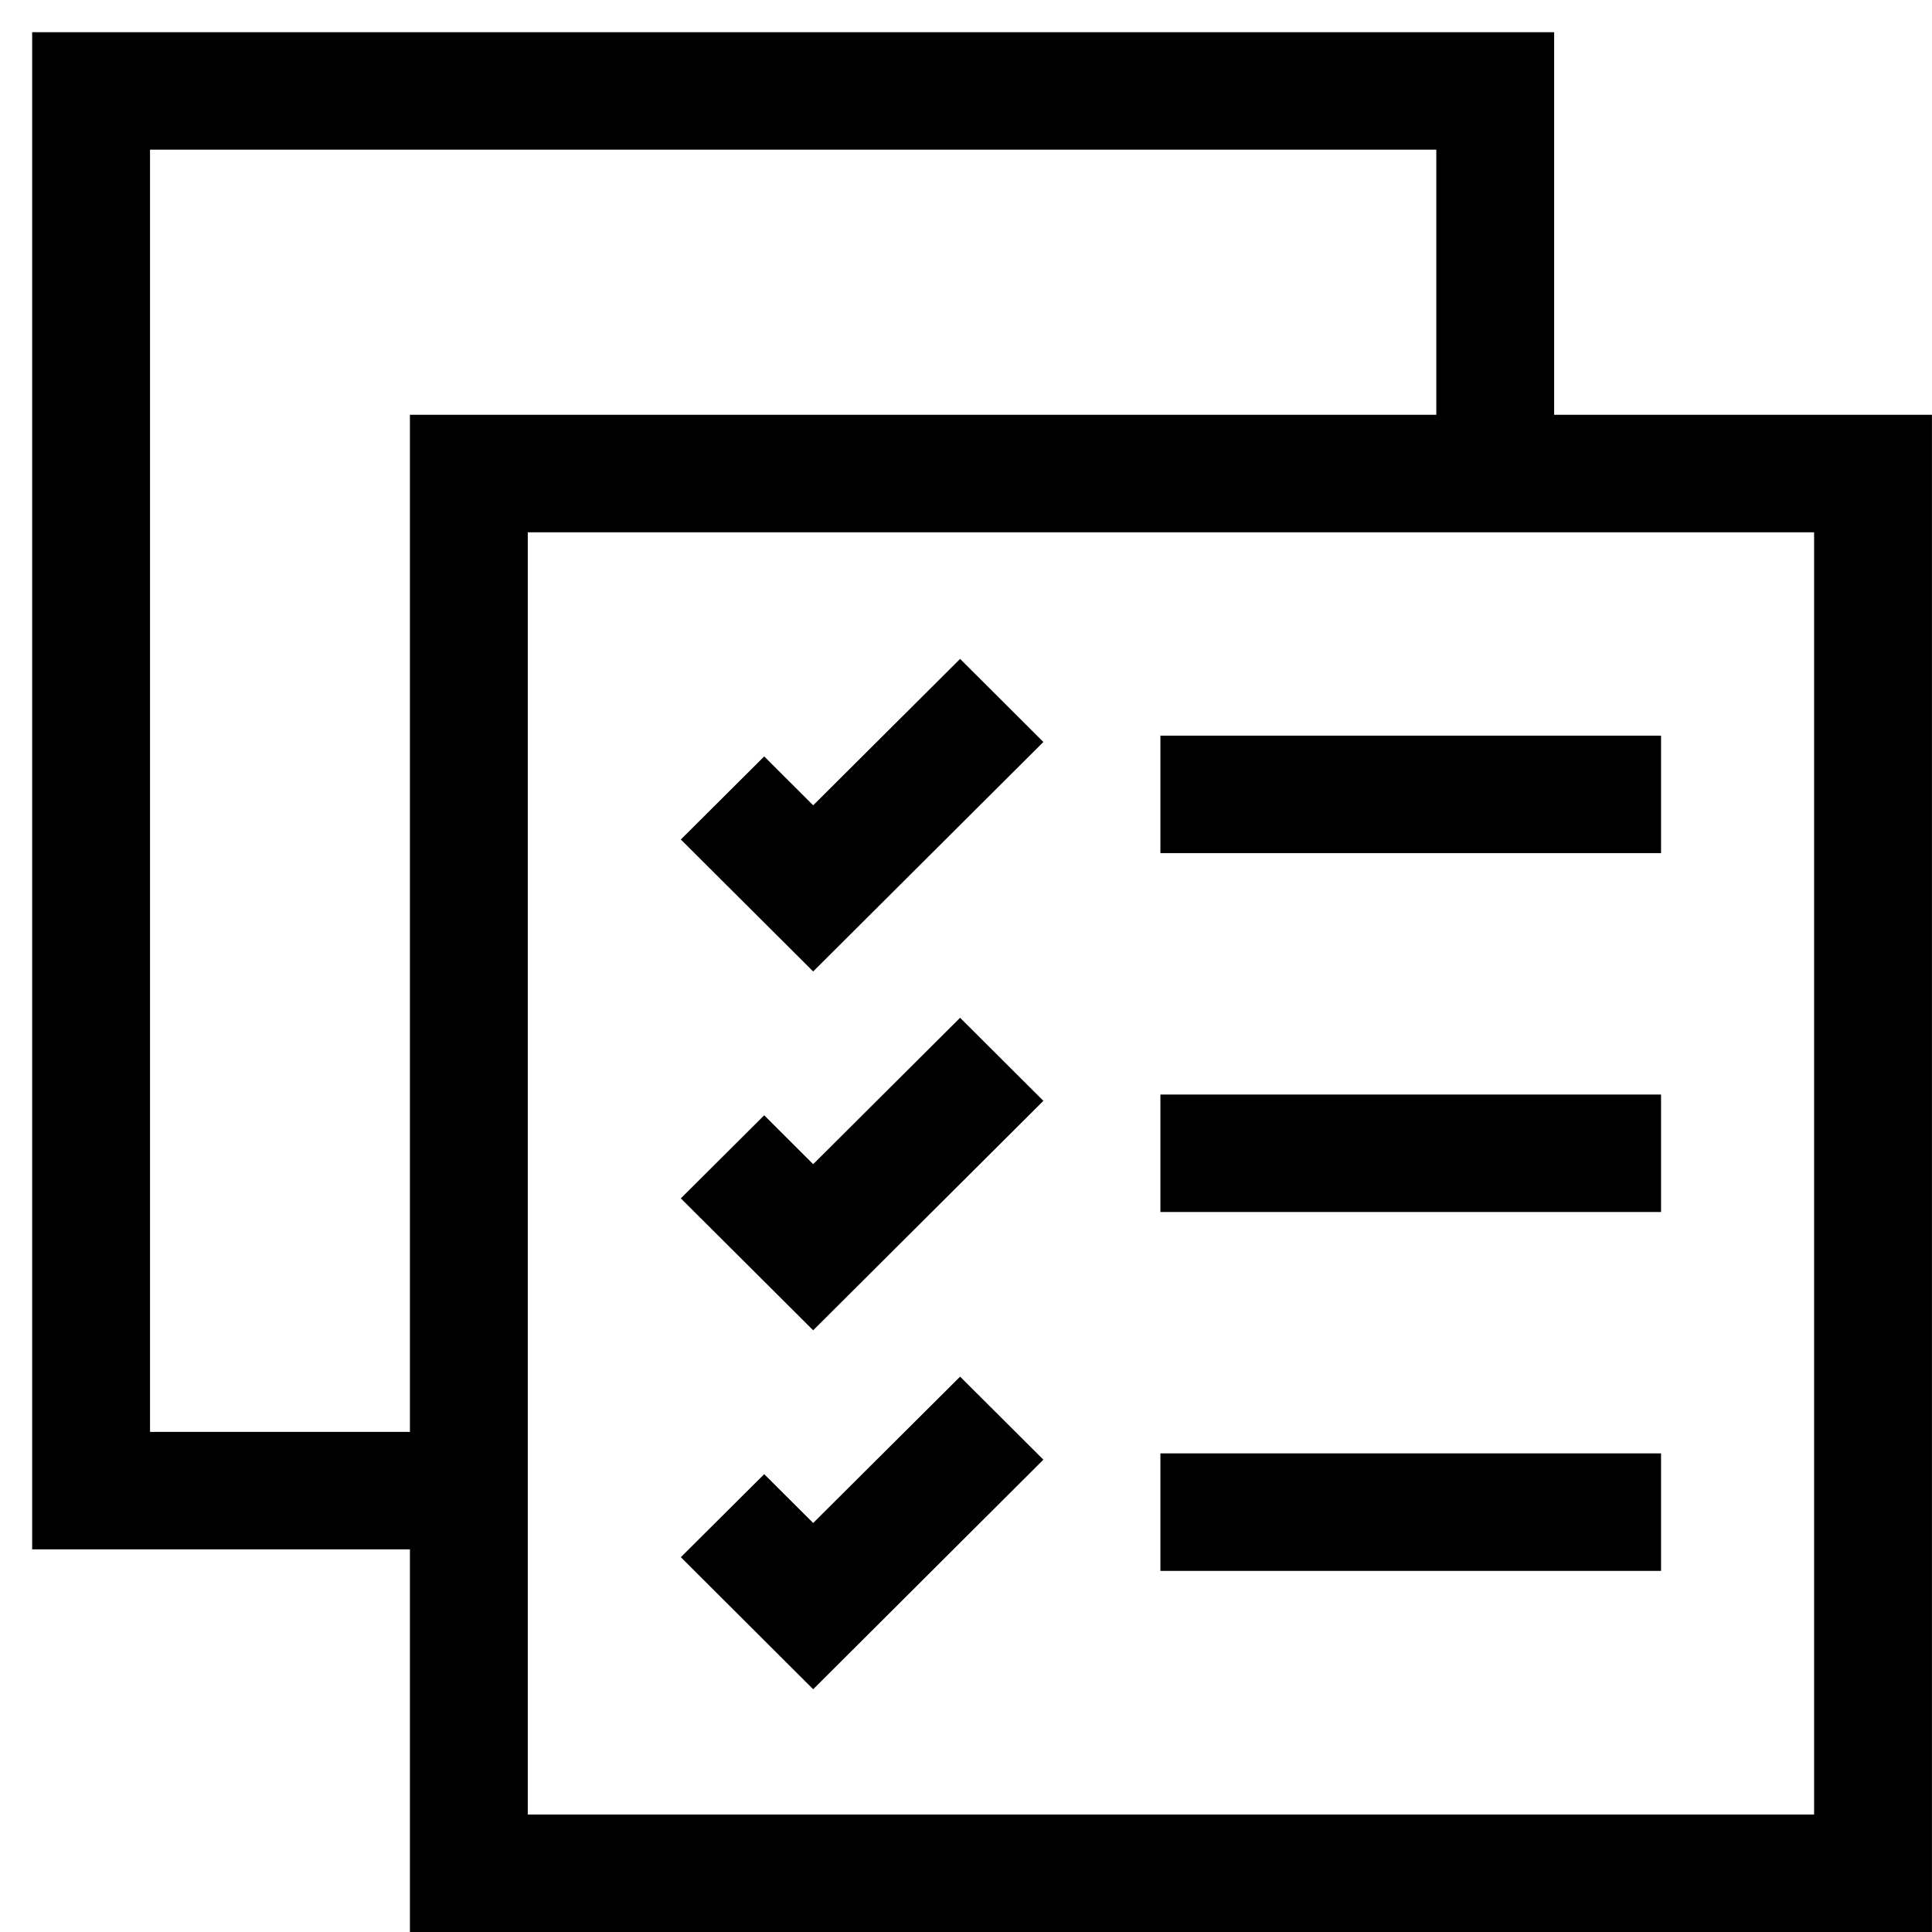 <svg width="40" height="40" viewBox="0 0 40 40" fill="none" xmlns="http://www.w3.org/2000/svg">
<path fill-rule="evenodd" clip-rule="evenodd" d="M16.836 20.113L14.096 17.381L15.822 15.661L16.836 16.673L19.878 13.642L21.602 15.362L16.836 20.113ZM34.39 15.231H24.025V17.663H34.39V15.231ZM21.602 22.792L19.878 21.072L16.836 24.103L15.822 23.091L14.096 24.811L16.836 27.542L21.602 22.792ZM34.39 22.661H24.025V25.093H34.39V22.661ZM21.602 30.221L19.878 28.502L16.836 31.532L15.822 30.521L14.096 32.24L16.836 34.974L21.602 30.221ZM34.39 30.091H24.025V32.524H34.39V30.091ZM39.999 8.588V40H8.487V32.078H0.666V0.667H32.177V8.588H39.999ZM8.487 8.588H29.737V3.099H3.106V29.646H8.487V8.588ZM37.559 11.021H10.927V37.568H37.559V11.021Z" fill="black"/>
</svg>

